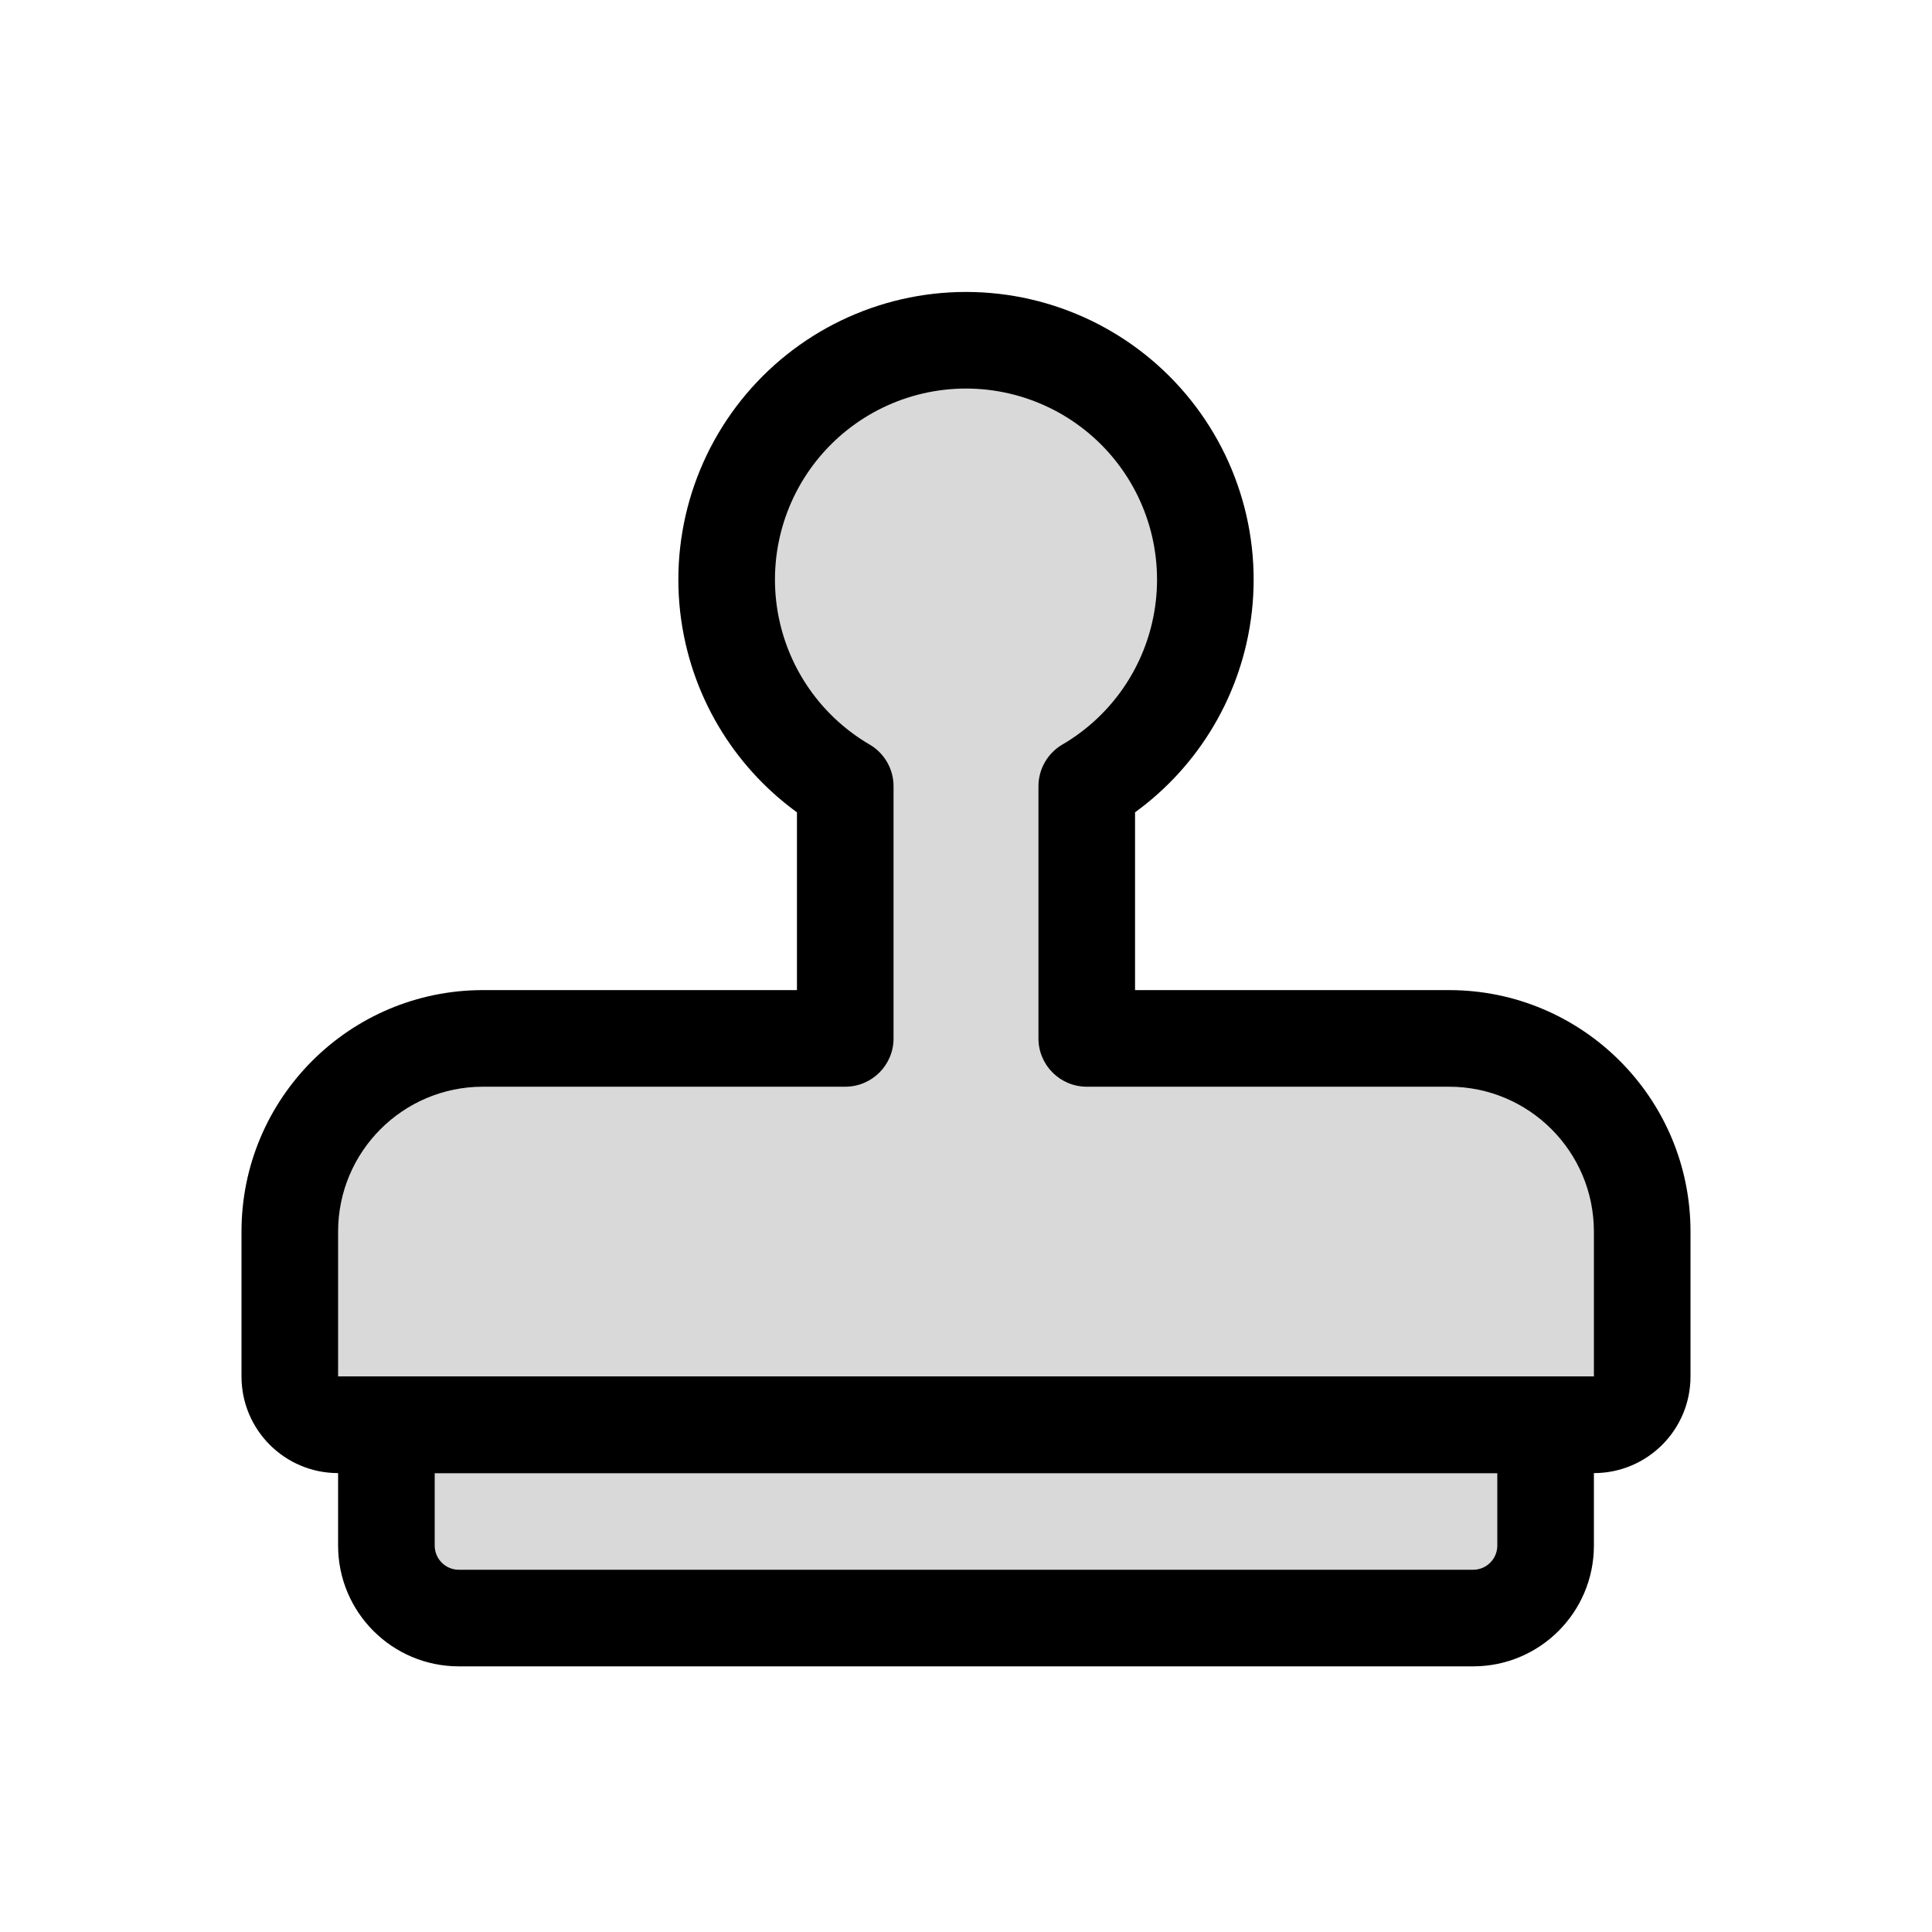 <svg viewBox="0 0 80 80" fill="none">
  <path fill-rule="evenodd" clip-rule="evenodd" d="M16 58.998H64V60V64C64 65.657 62.657 67 61 67H19C17.343 67 16 65.657 16 64V60V58.998Z" fill="currentColor" fill-opacity="0.15" />
  <path d="M16 58.998V56.998H14V58.998H16ZM64 58.998H66V56.998H64V58.998ZM16 60.998H64V56.998H16V60.998ZM62 58.998V60H66V58.998H62ZM62 60V64H66V60H62ZM62 64C62 64.552 61.552 65 61 65V69C63.761 69 66 66.761 66 64H62ZM61 65H19V69H61V65ZM19 65C18.448 65 18 64.552 18 64H14C14 66.761 16.239 69 19 69V65ZM18 64V60H14V64H18ZM18 60V58.998H14V60H18Z" fill="currentColor" />
  <path fill-rule="evenodd" clip-rule="evenodd" d="M45 32.557C47.355 31.181 49.05 28.887 49.662 26.205C50.333 23.265 49.629 20.179 47.748 17.821C45.868 15.463 43.016 14.089 40 14.089C36.984 14.089 34.132 15.463 32.252 17.821C30.371 20.179 29.667 23.265 30.338 26.205C30.95 28.887 32.645 31.181 35 32.557V42.998H20C15.582 42.998 12 46.58 12 50.998V56.998C12 58.103 12.895 58.998 14 58.998H66C67.105 58.998 68 58.103 68 56.998V50.998C68 46.58 64.418 42.998 60 42.998H45V32.557Z" fill="currentColor" fill-opacity="0.15" />
  <path d="M45 32.557L43.991 30.83C43.377 31.189 43 31.846 43 32.557H45ZM49.662 26.205L47.712 25.76V25.76L49.662 26.205ZM47.748 17.821L46.185 19.068V19.068L47.748 17.821ZM32.252 17.821L30.688 16.574L32.252 17.821ZM30.338 26.205L32.288 25.76V25.76L30.338 26.205ZM35 32.557H37C37 31.846 36.623 31.189 36.009 30.83L35 32.557ZM35 42.998V44.998C36.105 44.998 37 44.103 37 42.998H35ZM45 42.998H43C43 44.103 43.895 44.998 45 44.998V42.998ZM46.009 34.284C48.839 32.63 50.876 29.873 51.612 26.65L47.712 25.76C47.224 27.901 45.871 29.732 43.991 30.83L46.009 34.284ZM51.612 26.65C52.419 23.117 51.572 19.408 49.312 16.574L46.185 19.068C47.686 20.95 48.248 23.413 47.712 25.76L51.612 26.65ZM49.312 16.574C47.052 13.74 43.625 12.089 40 12.089V16.089C42.407 16.089 44.684 17.186 46.185 19.068L49.312 16.574ZM40 12.089C36.375 12.089 32.948 13.74 30.688 16.574L33.815 19.068C35.316 17.186 37.593 16.089 40 16.089V12.089ZM30.688 16.574C28.428 19.408 27.581 23.117 28.388 26.65L32.288 25.76C31.752 23.413 32.314 20.95 33.815 19.068L30.688 16.574ZM28.388 26.65C29.124 29.873 31.161 32.63 33.991 34.284L36.009 30.83C34.129 29.732 32.776 27.901 32.288 25.76L28.388 26.65ZM33 32.557V42.998H37V32.557H33ZM35 40.998H20V44.998H35V40.998ZM20 40.998C14.477 40.998 10 45.475 10 50.998H14C14 47.685 16.686 44.998 20 44.998V40.998ZM10 50.998V56.998H14V50.998H10ZM10 56.998C10 59.208 11.791 60.998 14 60.998V56.998H10ZM14 60.998H66V56.998H14V60.998ZM66 60.998C68.209 60.998 70 59.208 70 56.998H66V60.998ZM70 56.998V50.998H66V56.998H70ZM70 50.998C70 45.475 65.523 40.998 60 40.998V44.998C63.314 44.998 66 47.685 66 50.998H70ZM60 40.998H45V44.998H60V40.998ZM47 42.998V32.557H43V42.998H47Z" fill="currentColor" />
</svg>